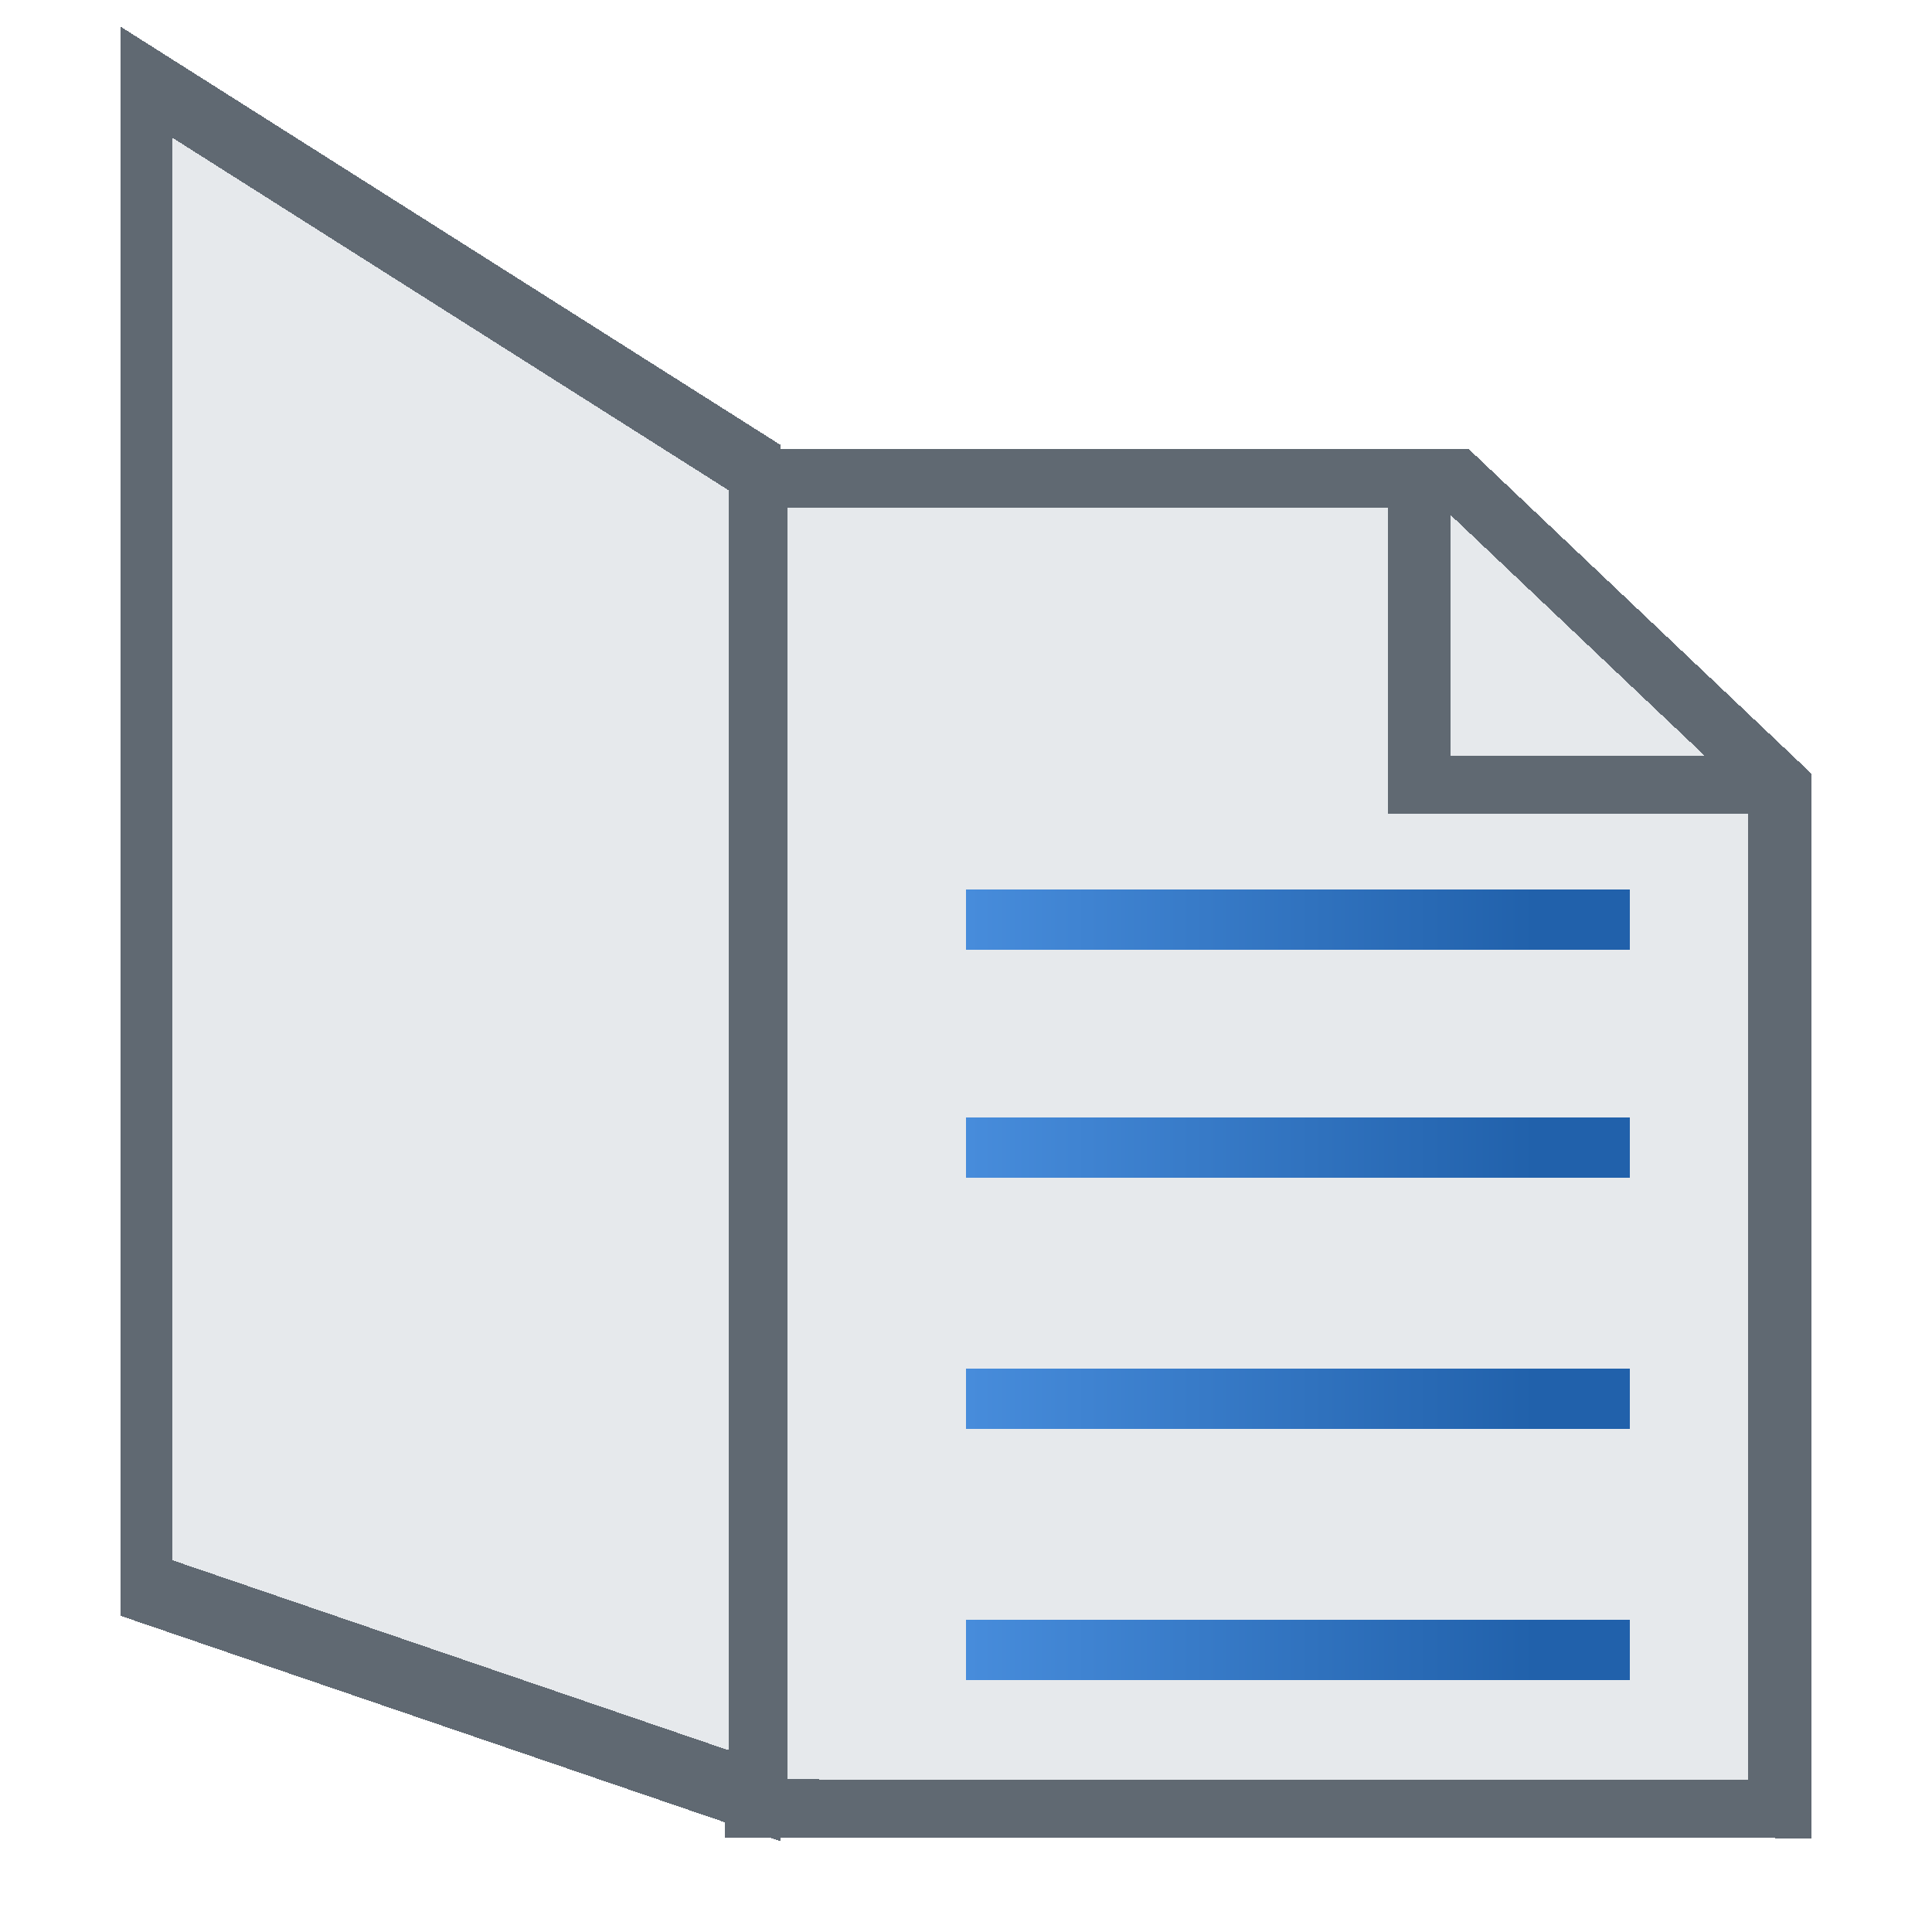 <svg width="32" height="32" shape-rendering="crispEdges" version="1.1" viewBox="0 0 8.467 8.467" xmlns="http://www.w3.org/2000/svg" xmlns:xlink="http://www.w3.org/1999/xlink">
  <defs>
    <linearGradient id="a">
      <stop stop-color="#2161ab" offset="0"/>
      <stop stop-color="#478cdb" offset="1"/>
    </linearGradient>
    <linearGradient id="d" x1="5.689" x2="4.895" y1="293.2" y2="293.2" gradientTransform="matrix(3.75 0 0 1.69 -32.51 -192.7)" gradientUnits="userSpaceOnUse" xlink:href="#a"/>
    <filter id="c" x="-.042" y="-.032" width="1.084" height="1.059" color-interpolation-filters="sRGB">
      <feColorMatrix values="0.21 0.72 0.072 0.15 0 0.21 0.72 0.072 0.15 0 0.21 0.72 0.072 0.15 0 0 0 0 1 0"/>
    </filter>
    <filter id="b" x="-.031" y="-.022" width="1.061" height="1.044" color-interpolation-filters="sRGB">
      <feColorMatrix values="0.21 0.72 0.072 0.15 0 0.21 0.72 0.072 0.15 0 0.21 0.72 0.072 0.15 0 0 0 0 1 0"/>
    </filter>
  </defs>
  <g transform="translate(0 -288.5)">
    <g filter="url(#b)" stroke-width=".721">
      <g transform="matrix(1.397 0 0 1.375 -.17 -111.2)" shape-rendering="crispEdges" stroke="#606972">
        <path transform="matrix(.776 0 0 .729 13.49 74.62)" d="m-14.17 304.3v-5.815h2.828l1.31 1.342v4.476z" fill="#e6e9ec" stroke-width=".254"/>
        <path transform="matrix(.776 0 0 .729 13.49 74.62)" d="m-11.49 298.5v1.325h1.451" fill="none" stroke-width=".254px"/>
      </g>
    </g>
    <path transform="matrix(.952 0 0 1.322 14.75 -105.9)" d="m-14.82 303.6v-4.992l2.8 1.278v4.403z" fill="#e6e9ec" filter="url(#c)" shape-rendering="crispEdges" stroke="#606972" stroke-width=".236"/>
    <g fill="url(#d)" shape-rendering="crispEdges">
      <path transform="matrix(.838 0 0 .592 16.1 116.4)" d="m-14.16 302.7h3.472v0.447h-3.472z" filter="url(#filter868)"/>
      <path transform="matrix(.838 0 0 .592 16.1 115.8)" d="m-14.16 302.7h3.472v0.447h-3.472z" filter="url(#filter864)"/>
      <path transform="matrix(.838 0 0 .592 16.1 115.3)" d="m-14.16 302.7h3.472v0.447h-3.472z" filter="url(#filter860)"/>
      <path transform="matrix(.838 0 0 .592 16.1 114.8)" d="m-14.16 302.7h3.472v0.447h-3.472z" filter="url(#filter856)"/>
      <path transform="matrix(.838 0 0 .592 16.1 114.2)" d="m-14.16 302.7h3.472v0.447h-3.472z" filter="url(#filter852)"/>
      <path transform="matrix(.838 0 0 .592 16.1 113.7)" d="m-14.16 302.7h3.472v0.447h-3.472z" filter="url(#filter848)"/>
      <path transform="matrix(.838 0 0 .592 16.1 113.2)" d="m-14.16 302.7h3.472v0.447h-3.472z" filter="url(#filter844)"/>
      <path transform="matrix(.457 0 0 .592 10.71 112.7)" d="m-14.16 302.7h3.472v0.447h-3.472z" filter="url(#filter840)"/>
    </g>
  </g>
</svg>
